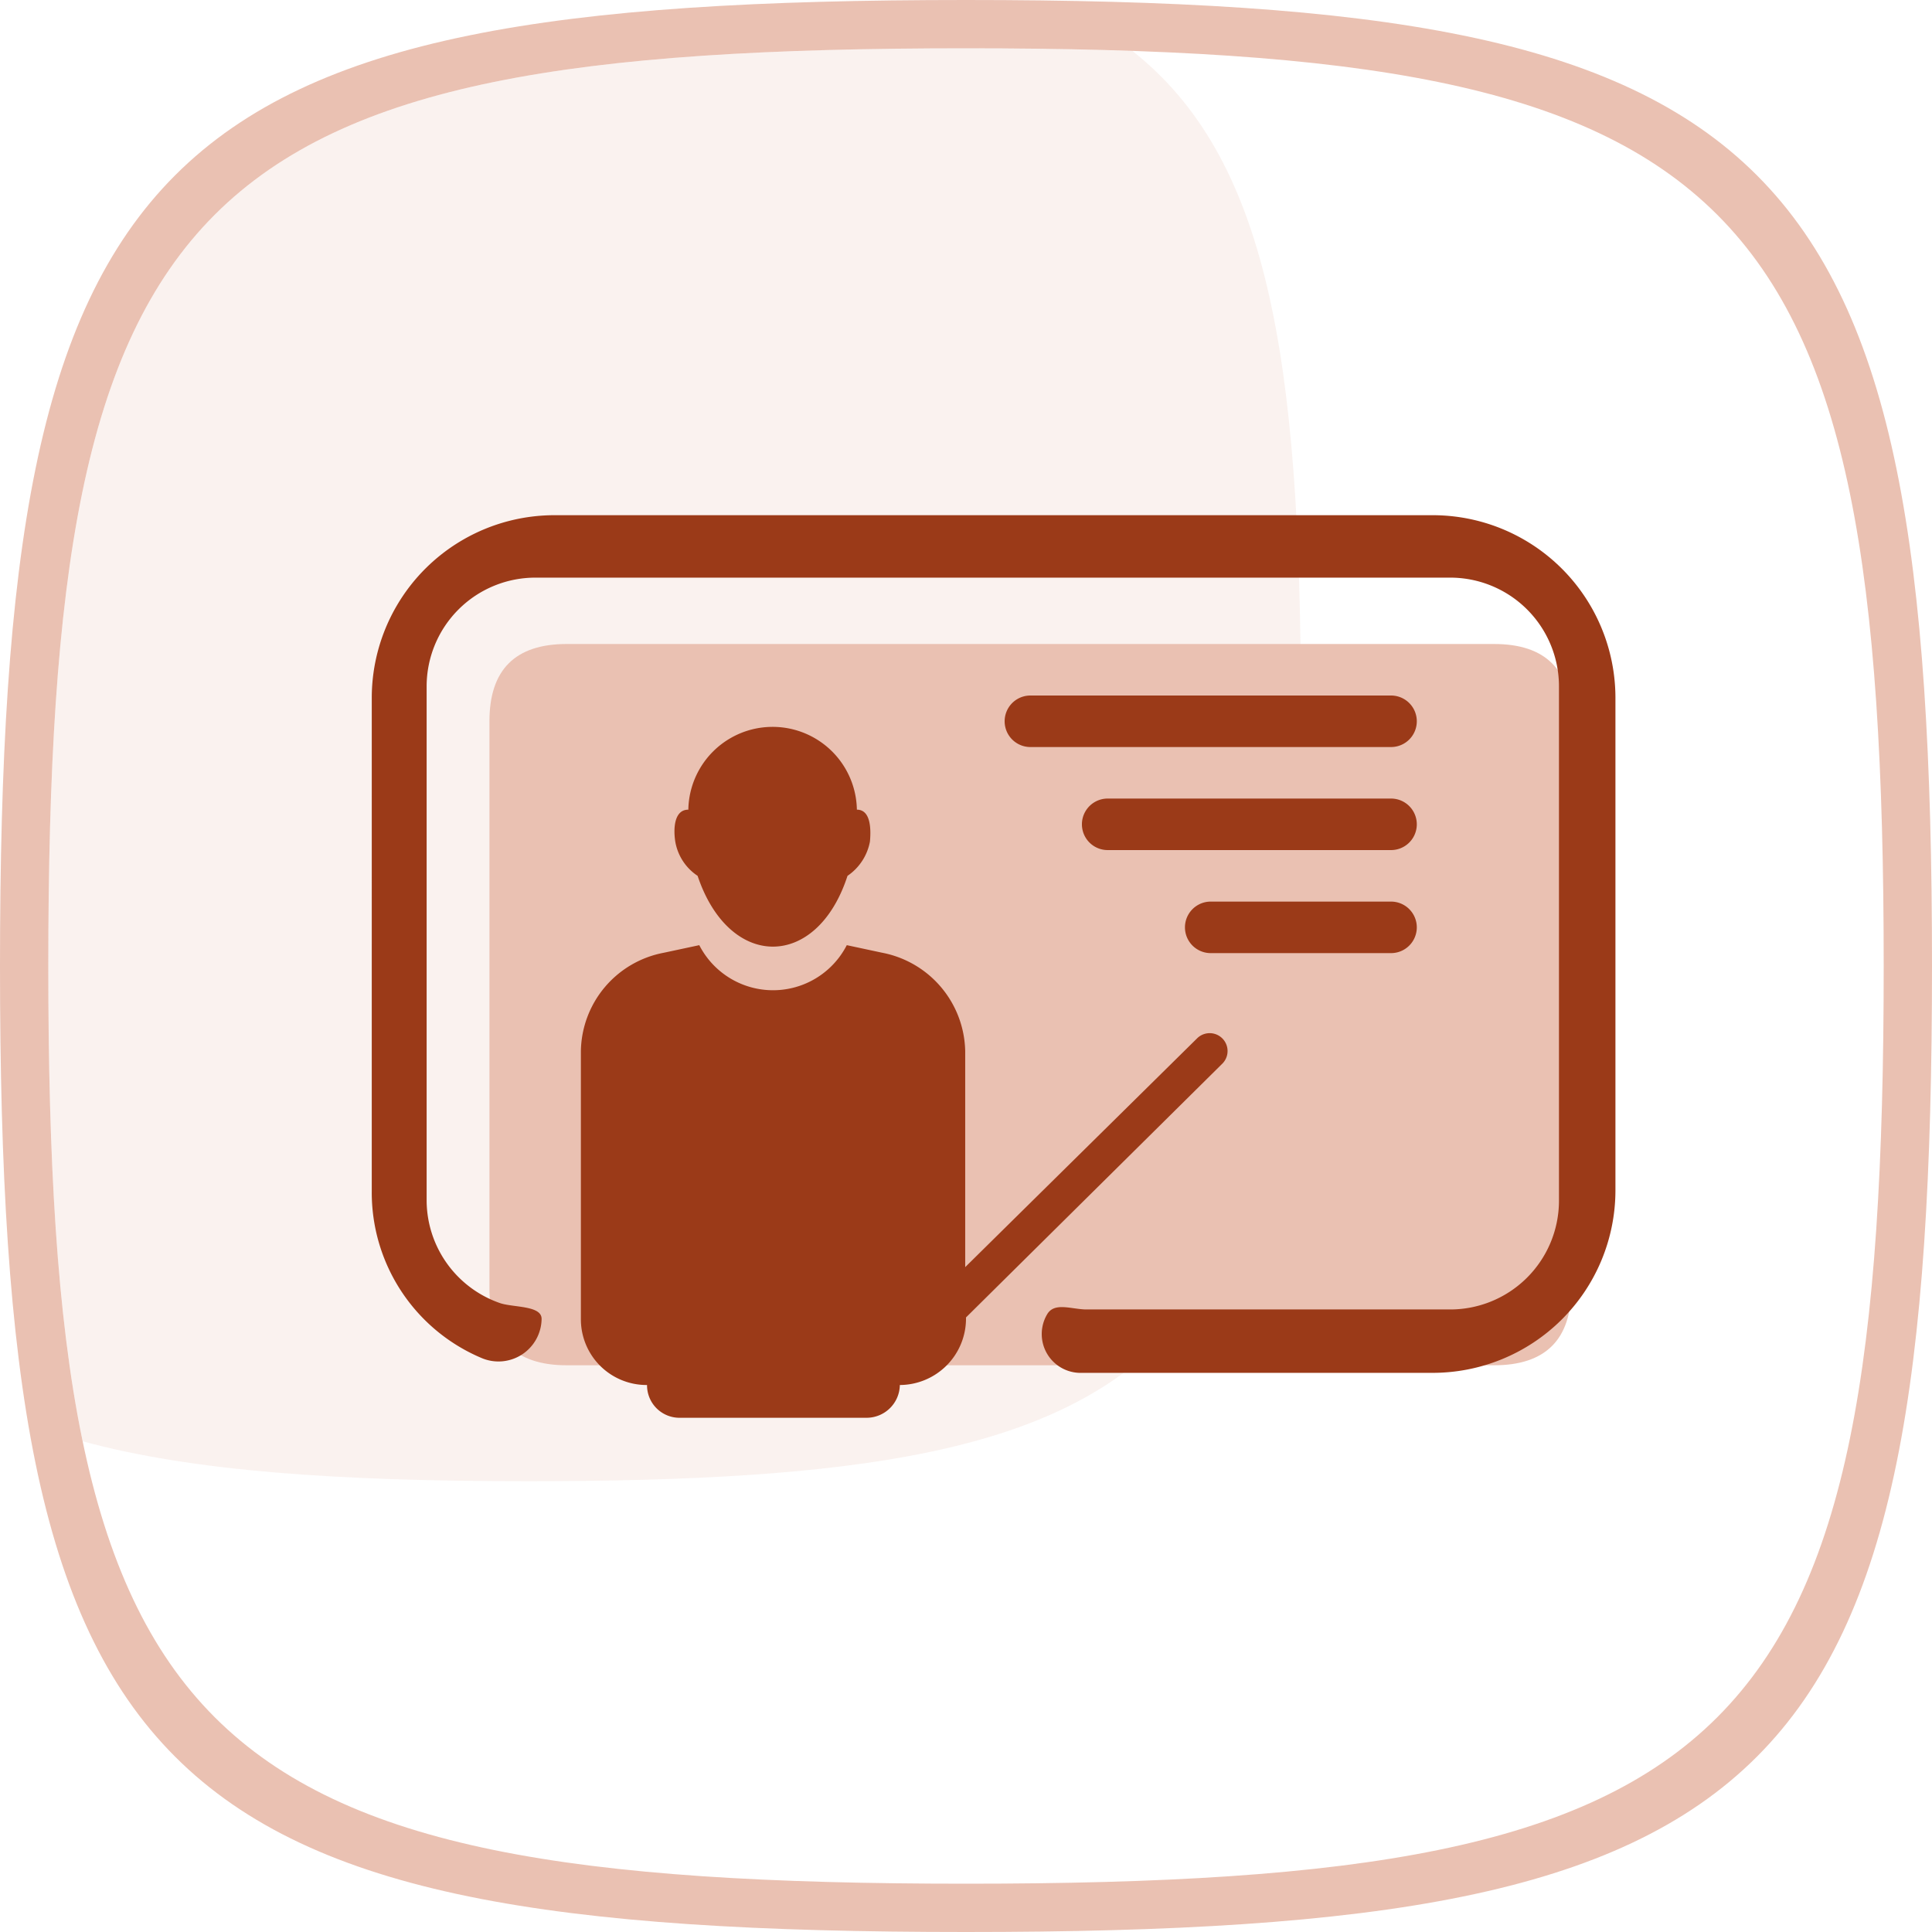 <?xml version="1.0" standalone="no"?><!DOCTYPE svg PUBLIC "-//W3C//DTD SVG 1.1//EN" "http://www.w3.org/Graphics/SVG/1.1/DTD/svg11.dtd"><svg class="icon" width="200px" height="200.00px" viewBox="0 0 1024 1024" version="1.1" xmlns="http://www.w3.org/2000/svg"><path d="M512 1024C76.964 1024 0 947.023 0 512S76.964 0 512 0 1024 76.964 1024 512 947.023 1024 512 1024z m0-998.4C98.714 25.6 25.6 98.714 25.6 512S98.714 998.4 512 998.4 998.4 925.273 998.4 512 925.273 25.6 512 25.6z" fill="#EAC1B2" /><path d="M279.893 785.067c-101.035 0-177.794-5.27-236.052-21.149C30.269 698.696 25.6 616.175 25.6 512 25.6 98.714 98.714 25.6 512 25.6c31.403 0 60.648 0.492 88.255 1.447C671.457 83.367 689.493 187.665 689.493 375.467c0 348.023-61.577 409.6-409.6 409.6z" fill="#EAC1B2" opacity=".2" /><path d="M259.413 341.333m40.96 0l491.52 0q40.96 0 40.96 40.96l0 300.373q0 40.96-40.96 40.96l-491.52 0q-40.96 0-40.96-40.96l0-300.373q0-40.96 40.96-40.96Z" fill="#EAC1B2" /><path d="M827.515 699.61a97.034 97.034 0 0 1-68.69 28.03H573.44a20.576 20.576 0 0 1-18.418-31.061c3.837-6.472 12.561-2.731 20.412-2.54h192.676a57.672 57.672 0 0 0 58.177-57.576V363.738a57.644 57.644 0 0 0-58.177-57.576H284.303a57.644 57.644 0 0 0-58.177 57.576v272.794a57.781 57.781 0 0 0 39.089 54.204c7.113 2.307 21.914 1.174 21.845 8.329a22.856 22.856 0 0 1-32.167 20.562 95.15 95.15 0 0 1-57.849-88.323V369.473A96.857 96.857 0 0 1 294.475 273.067h464.35a96.857 96.857 0 0 1 97.389 96.393v261.83a96.707 96.707 0 0 1-28.699 68.321zM369.746 464.213a27.307 27.307 0 0 1-11.837-18.159c-1.12-7.25-0.451-16.916 6.922-16.916a44.674 44.674 0 0 1 89.334 0c7.154 0 7.591 9.68 6.922 16.916A28.194 28.194 0 0 1 449.195 464.213c-16.234 50.026-62.696 50.026-79.449 0zM737.28 505.173h-95.573a13.653 13.653 0 1 1 0-27.307h95.573a13.653 13.653 0 0 1 0 27.307z m0-109.227H546.133a13.653 13.653 0 0 1 0-27.307h191.147a13.653 13.653 0 0 1 0 27.307z m0 54.613H587.093a13.653 13.653 0 0 1 0-27.307h150.187a13.653 13.653 0 0 1 0 27.307z m-385.406 54.409l18.76-4.014a43.923 43.923 0 0 0 78.179 0l18.76 4.014a54.217 54.217 0 0 1 44.005 52.087v114.551l123.071-121.419a9.475 9.475 0 0 1 13.408 13.38L512 698.272v1.229a35.239 35.239 0 0 1-35.062 34.584 17.654 17.654 0 0 1-17.64 17.367h-98.932a17.203 17.203 0 0 1-17.422-17.367 34.816 34.816 0 0 1-35.062-34.679V557.056a53.903 53.903 0 0 1 43.991-52.087z" fill="#9B3A18" /></svg>